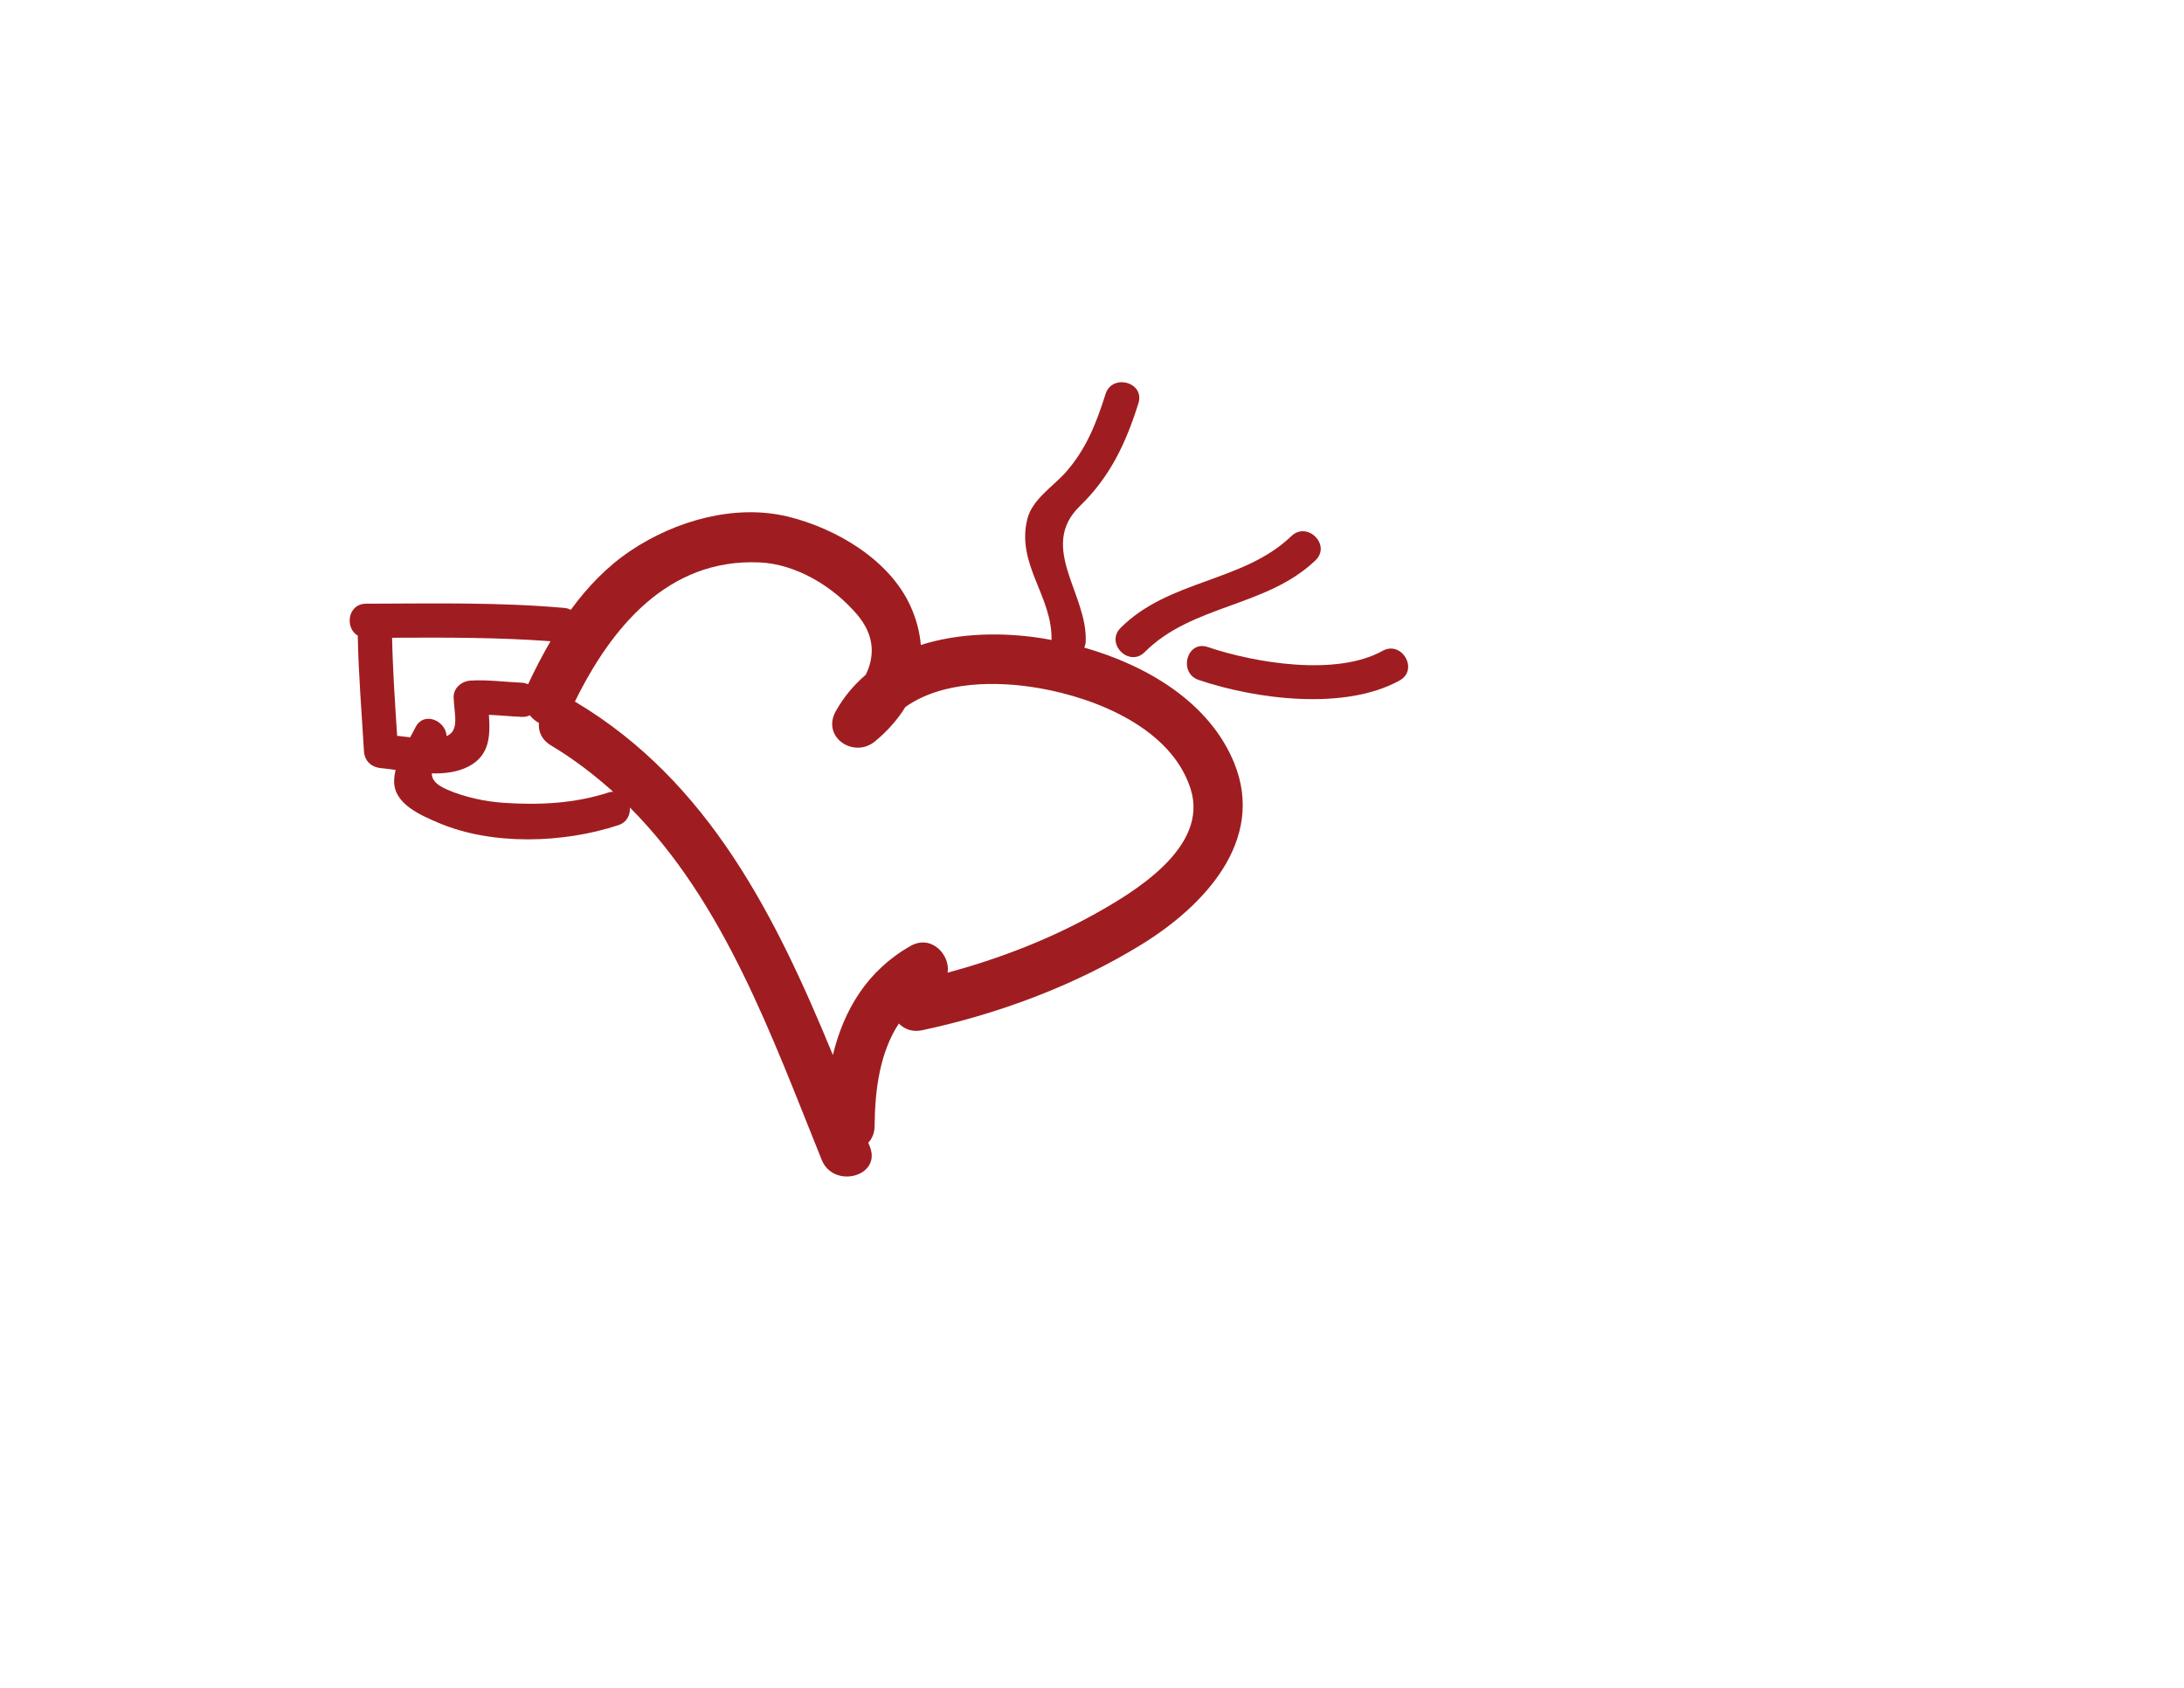 <?xml version="1.0" encoding="utf-8"?>
<!-- Generator: Adobe Illustrator 16.0.0, SVG Export Plug-In . SVG Version: 6.00 Build 0)  -->
<!DOCTYPE svg PUBLIC "-//W3C//DTD SVG 1.1//EN" "http://www.w3.org/Graphics/SVG/1.1/DTD/svg11.dtd">
<svg version="1.1" id="Layer_1" xmlns="http://www.w3.org/2000/svg" xmlns:xlink="http://www.w3.org/1999/xlink" x="0px" y="0px"
	 width="792px" height="612px" viewBox="0 0 792 612" enable-background="new 0 0 792 612" xml:space="preserve">
<path fill="none" d="M224.958,285.54c-1.261-0.674-2.383-1.635-3.304-2.776c-0.805,0.381-1.726,0.63-2.841,0.58
	c-4.025-0.168-7.999-0.568-11.984-0.751c0.498,7.492,0.379,14.732-7.45,18.761c-3.963,2.046-8.551,2.578-13.263,2.488
	c-0.025,2.167,1.395,4.078,5.625,5.901c6.42,2.76,13.61,4.299,20.572,4.771c12.928,0.867,25.769,0.232,38.149-3.844
	c0.509-0.172,0.944-0.121,1.416-0.168c-6.879-6.189-14.327-11.904-22.625-16.861C225.896,291.634,224.699,288.54,224.958,285.54z"/>
<g>
	<g>
		<path fill="none" d="M195.428,262.132c-1.261-0.674-2.383-1.635-3.304-2.776c-0.805,0.381-1.726,0.63-2.841,0.58
			c-4.025-0.168-7.999-0.568-11.984-0.751c0.498,7.492,0.379,14.732-7.45,18.761c-3.963,2.046-8.551,2.578-13.263,2.488
			c-0.025,2.167,1.395,4.078,5.625,5.901c6.42,2.76,13.61,4.299,20.572,4.771c12.928,0.867,25.769,0.232,38.149-3.844
			c0.509-0.172,0.944-0.121,1.416-0.168c-6.879-6.189-14.327-11.904-22.625-16.861C196.366,268.226,195.168,265.132,195.428,262.132
			z"/>
		<path fill="none" d="M377.174,249.579c-15.513-2.75-35.471-2.725-48.847,6.773c-2.768,4.506-6.457,8.698-11.019,12.465
			c-7.682,6.343-19.508-1.549-14.209-10.963c2.939-5.232,6.634-9.575,10.856-13.183c3.369-6.84,3.197-14.469-3.184-21.902
			c-8.621-10.068-21.937-18.284-35.508-18.852c-33.037-1.386-53.601,23.611-66.787,50.487c0.127,0.071,0.254,0.123,0.381,0.202
			c48.332,28.896,72.569,77.893,93.172,127.92c3.953-16.195,12.33-30.537,28.164-39.533c7.526-4.271,14.466,3.191,13.458,9.689
			c18.233-4.916,36.203-11.807,52.593-20.848c15.006-8.279,42.242-24.578,35.524-45.77
			C424.814,264.158,397.84,253.236,377.174,249.579z"/>
		<path fill="#9F1D20" d="M447.591,276.718c-8.957-22.071-31.651-35.407-54.396-41.903c0.234-0.607,0.468-1.228,0.51-1.983
			c0.913-17.29-17.458-34.441-2.077-49.362c10.998-10.656,16.655-22.806,21.212-37.263c2.411-7.642-9.557-10.885-11.946-3.293
			c-3.343,10.601-7.073,20.125-14.6,28.524c-4.496,5.009-11.956,9.662-13.727,16.685c-4.155,16.468,9.131,28.044,8.749,43.922
			c-1.086-0.198-2.172-0.412-3.244-0.579c-14.213-2.262-30.121-2.071-44.153,2.404c-0.36-4.536-1.552-9.2-3.668-13.93
			c-7.609-16.994-27.13-28.377-44.473-32.614c-19.254-4.705-40.873,1.501-57.004,12.296c-8.622,5.764-15.729,13.194-21.771,21.48
			c-0.667-0.315-1.386-0.58-2.235-0.661c-23.966-2.146-47.984-1.603-72.013-1.546c-6.777,0.014-7.744,8.875-3.02,11.565
			c0.261,13.98,1.423,27.906,2.246,41.861c0.215,3.623,2.674,5.857,6.193,6.197c1.684,0.163,3.471,0.399,5.29,0.648
			c-0.322,1.37-0.548,2.776-0.54,4.227c0.028,8.191,9.751,12.227,15.863,14.861c19.539,8.402,45.525,7.514,65.437,0.947
			c3.188-1.055,4.366-3.781,4.192-6.41c34.244,34.336,51.472,82.953,69.566,127.76c4.305,10.678,21.817,6.018,17.448-4.814
			c-0.188-0.463-0.381-0.943-0.569-1.406c1.377-1.441,2.274-3.441,2.299-6.002c0.112-13.266,1.914-26.705,8.794-37.203
			c1.985,2.023,4.883,3.186,8.405,2.436c27.717-5.893,55.658-16.314,79.788-31.215C436.508,328.555,459.013,304.871,447.591,276.718
			z M199.64,232.505c-2.959,5.081-5.667,10.319-8.13,15.585c-0.667-0.279-1.379-0.506-2.227-0.541
			c-6.235-0.266-12.339-1.144-18.585-0.777c-3.259,0.186-6.34,2.673-6.195,6.196c0.26,6.317,2.169,11.888-2.548,13.939
			c-0.241-5.583-8.302-9.2-11.316-3.132c-0.592,1.188-1.241,2.376-1.901,3.569c-1.576-0.167-3.151-0.352-4.721-0.544
			c-0.764-11.849-1.583-23.688-1.831-35.558C161.354,231.141,180.514,231.085,199.64,232.505z M220.933,287.262
			c-12.38,4.076-25.222,4.711-38.149,3.844c-6.962-0.473-14.152-2.012-20.572-4.771c-4.23-1.823-5.651-3.734-5.625-5.901
			c4.712,0.09,9.299-0.442,13.263-2.488c7.829-4.029,7.947-11.27,7.45-18.761c3.986,0.184,7.959,0.583,11.984,0.751
			c1.116,0.051,2.037-0.198,2.841-0.58c0.92,1.142,2.042,2.103,3.304,2.776c-0.259,3,0.938,6.094,4.296,8.101
			c8.299,4.957,15.746,10.672,22.625,16.861C221.877,287.141,221.442,287.09,220.933,287.262z M396.244,331.834
			c-16.39,9.041-34.359,15.932-52.593,20.848c1.009-6.498-5.931-13.961-13.458-9.689c-15.834,8.996-24.211,23.338-28.164,39.533
			c-20.603-50.027-44.84-99.023-93.172-127.92c-0.126-0.079-0.254-0.13-0.381-0.202c13.186-26.876,33.75-51.873,66.787-50.487
			c13.571,0.568,26.887,8.784,35.508,18.852c6.38,7.433,6.552,15.062,3.184,21.902c-4.223,3.608-7.917,7.951-10.856,13.183
			c-5.299,9.414,6.527,17.306,14.209,10.963c4.562-3.767,8.251-7.959,11.019-12.465c13.376-9.498,33.334-9.523,48.847-6.773
			c20.666,3.658,47.641,14.579,54.595,36.486C438.486,307.256,411.25,323.555,396.244,331.834z"/>
	</g>
	<path fill="#9F1D20" d="M415.118,236.44c17.249-17.29,44.237-16.281,61.946-33.295c5.77-5.542-2.998-14.296-8.758-8.764
		c-17.457,16.772-44.415,15.721-61.947,33.301C400.716,233.345,409.475,242.104,415.118,236.44z"/>
	<path fill="#9F1D20" d="M501.347,236.002c-16.67,9.307-46.171,4.425-63.366-1.395c-7.587-2.574-10.814,9.394-3.291,11.941
		c20.675,7,53.035,11.244,72.917,0.151C514.576,242.808,508.336,232.106,501.347,236.002z"/>
</g>
</svg>
